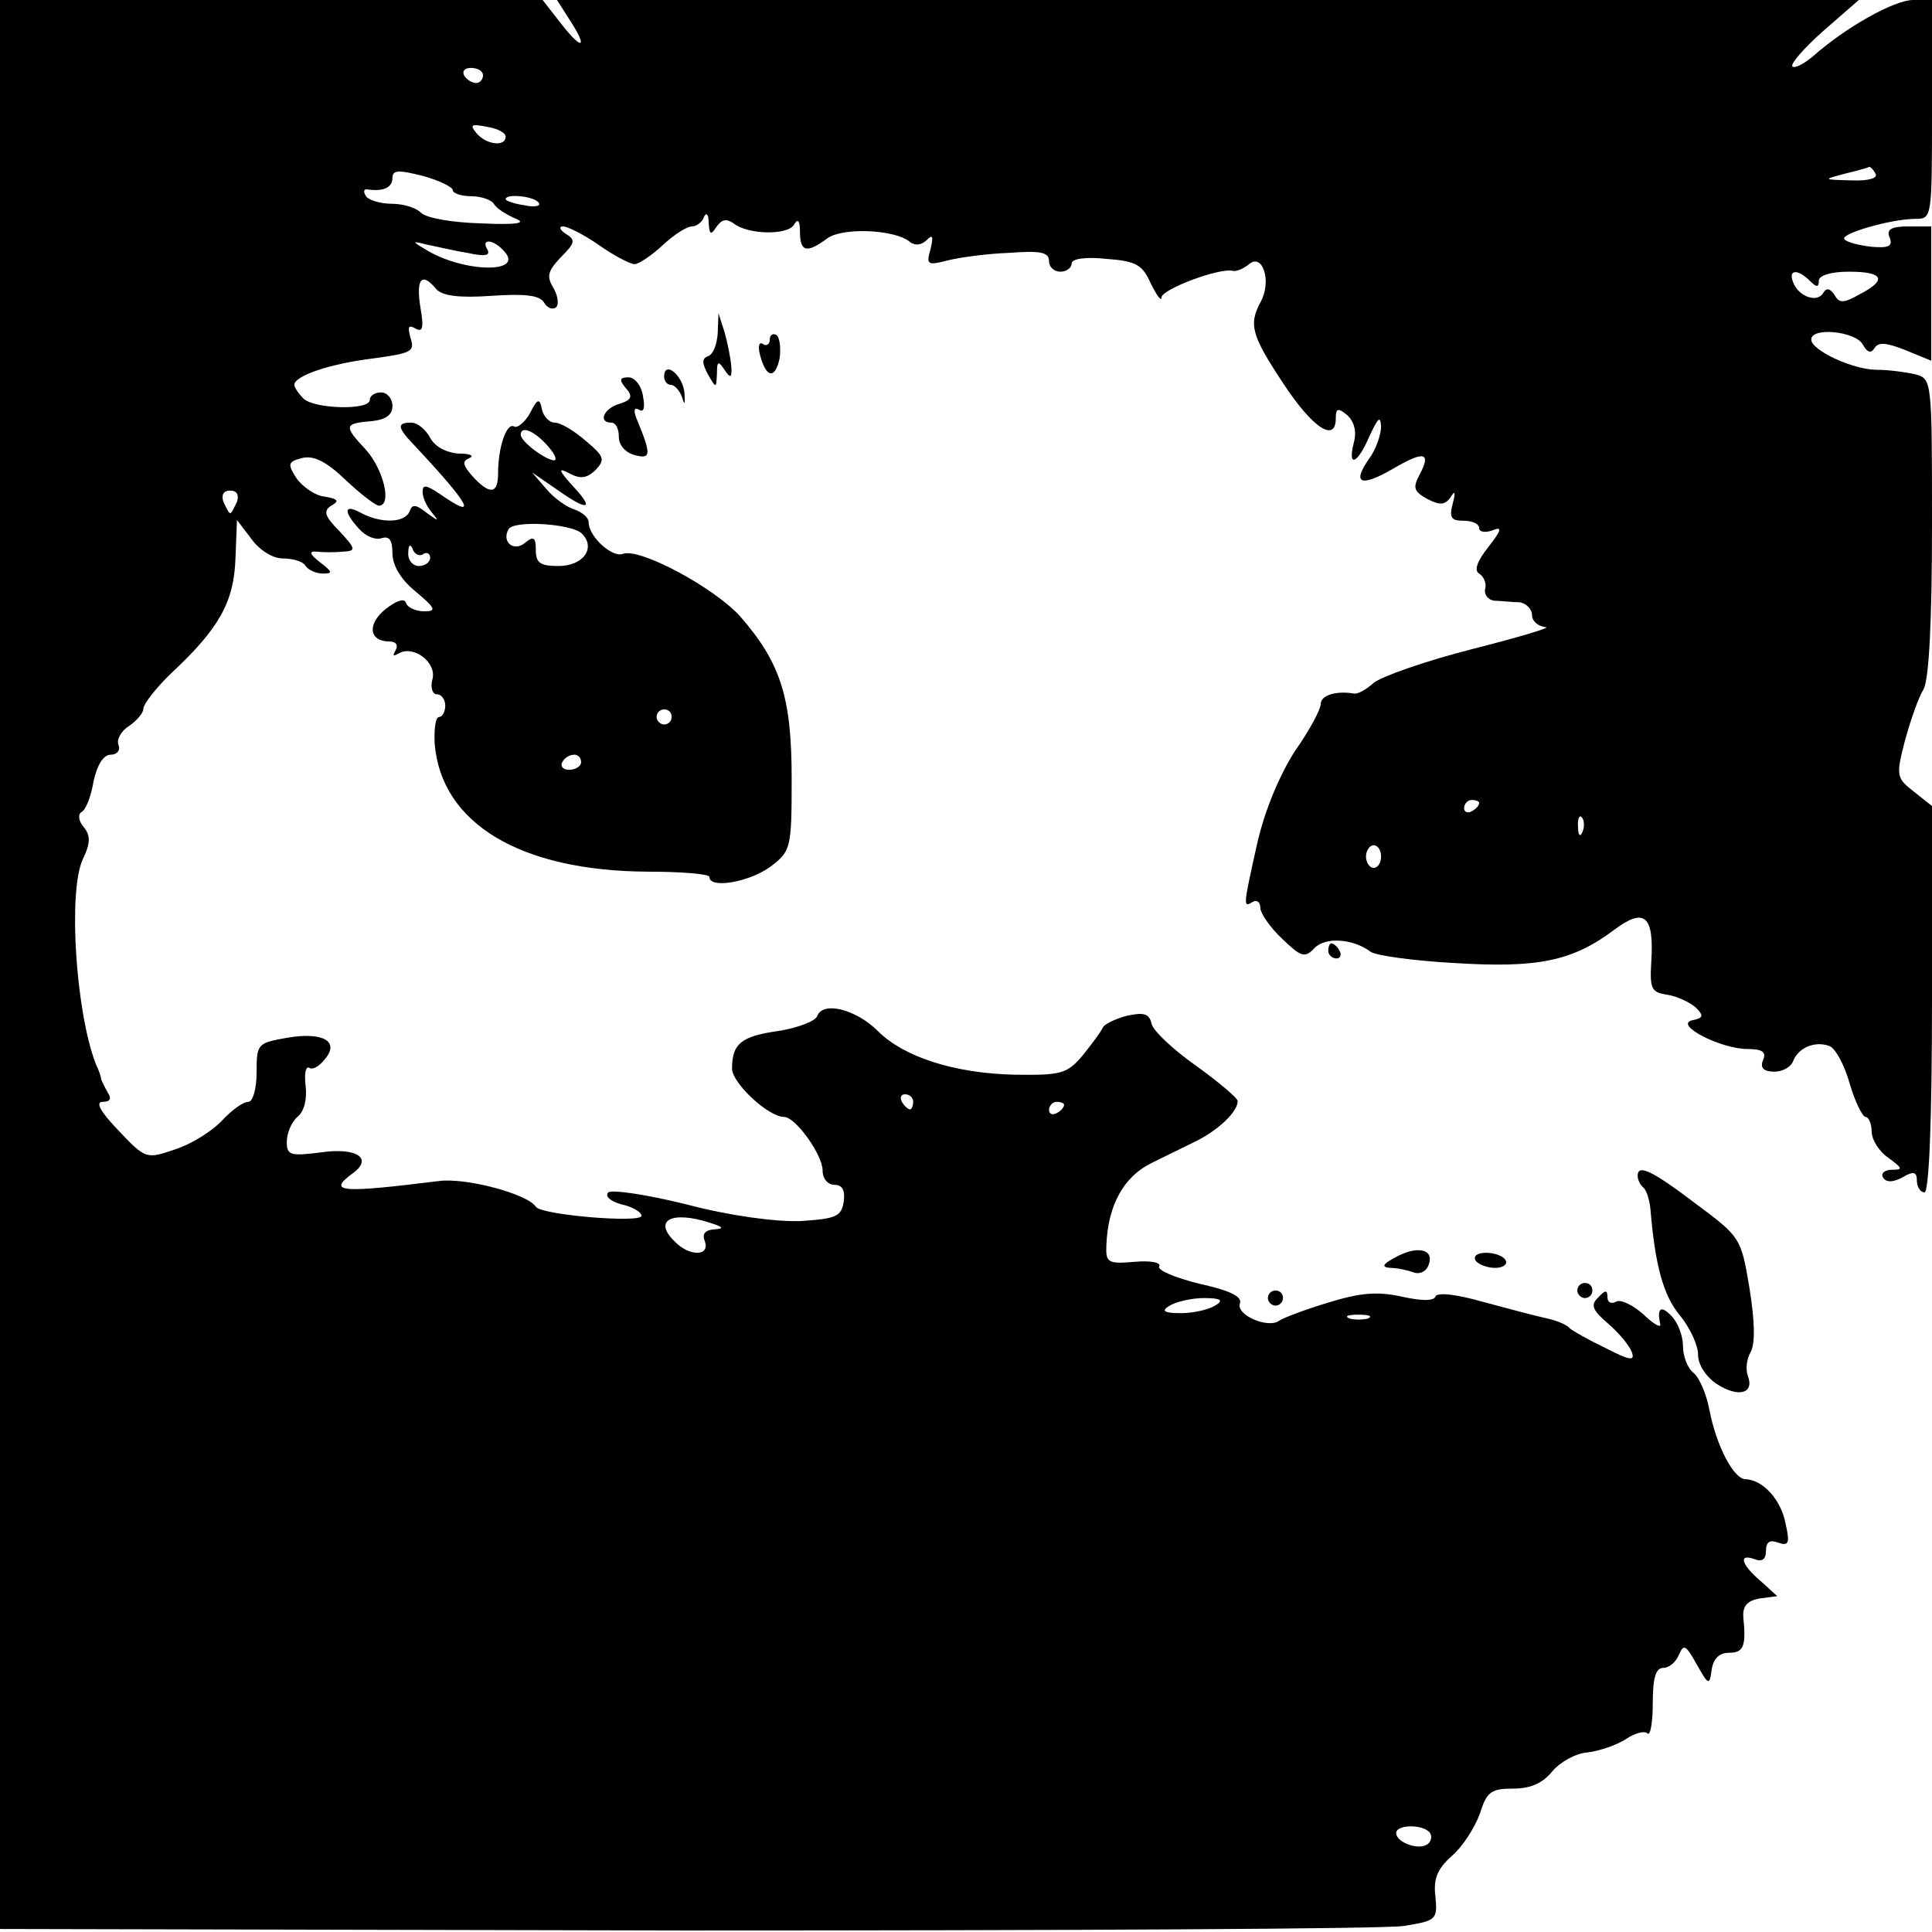 <?xml version="1.0" standalone="no"?>
<!DOCTYPE svg PUBLIC "-//W3C//DTD SVG 20010904//EN"
 "http://www.w3.org/TR/2001/REC-SVG-20010904/DTD/svg10.dtd">
<svg version="1.0" xmlns="http://www.w3.org/2000/svg"
 width="256pt" height="256pt" viewBox="0 0 256 256"
 preserveAspectRatio="xMidYMid meet">

<g transform="translate(0,256) scale(0.1,-0.1)"
fill="#000000" stroke="none">
<path d="M0 1282 l0 -1278 908 -2 c499 0 927 2 952 6 43 7 45 8 42 39 -3 24 3
37 22 54 14 12 30 37 37 56 9 29 15 33 44 33 23 0 39 7 52 23 10 12 31 24 47
25 16 2 39 10 51 18 12 8 25 11 28 7 4 -3 7 15 7 40 0 34 4 47 14 47 8 0 17 8
21 18 6 14 9 12 23 -13 16 -28 17 -29 20 -8 2 15 10 23 23 23 19 0 23 8 19 47
-1 15 5 22 22 25 l23 3 -22 20 c-26 22 -30 37 -8 29 10 -4 15 0 15 11 0 12 5
15 16 11 14 -5 16 -1 10 25 -6 32 -30 58 -53 59 -16 0 -39 45 -48 92 -4 21
-13 42 -21 49 -8 6 -14 22 -14 36 0 13 -7 31 -15 39 -14 15 -20 11 -15 -11 1
-5 -10 1 -23 14 -14 12 -30 20 -36 16 -6 -3 -11 -1 -11 6 0 10 -3 10 -12 0
-11 -10 -8 -17 13 -35 14 -12 28 -29 31 -37 5 -13 -2 -12 -35 5 -23 11 -44 23
-47 26 -3 4 -16 10 -30 13 -14 3 -52 13 -85 22 -35 10 -61 13 -63 7 -2 -6 -18
-6 -45 0 -32 7 -55 5 -97 -8 -30 -9 -59 -20 -65 -24 -15 -11 -58 8 -52 23 3 9
-13 17 -54 26 -32 8 -56 18 -53 23 3 5 -11 8 -33 6 -35 -3 -38 -1 -37 22 2 53
23 91 60 109 16 8 43 21 59 29 30 15 55 39 55 53 0 4 -25 25 -54 46 -30 21
-57 46 -60 56 -3 14 -10 16 -33 11 -15 -4 -30 -11 -32 -16 -2 -5 -14 -21 -26
-36 -21 -25 -29 -27 -92 -26 -78 2 -145 23 -180 58 -28 28 -72 40 -80 20 -2
-7 -26 -16 -51 -20 -50 -7 -62 -17 -62 -50 0 -19 48 -64 69 -64 15 0 51 -50
51 -71 0 -11 7 -19 16 -19 10 0 14 -7 12 -22 -3 -20 -10 -23 -58 -26 -33 -1
-93 7 -150 22 -52 13 -99 20 -104 16 -5 -5 3 -12 18 -16 14 -3 26 -10 26 -15
0 -10 -133 1 -140 12 -11 17 -93 39 -129 34 -129 -16 -148 -15 -114 10 28 20
6 35 -42 28 -40 -5 -45 -4 -45 14 0 11 6 26 14 33 9 7 13 23 11 41 -2 16 0 27
5 24 4 -3 13 2 20 11 21 24 -2 37 -49 29 -40 -7 -41 -8 -41 -46 0 -22 -5 -39
-11 -39 -7 0 -22 -11 -35 -25 -12 -13 -40 -31 -62 -38 -38 -13 -39 -13 -75 25
-24 25 -31 38 -21 38 10 0 12 4 7 12 -4 7 -8 15 -9 18 0 3 -3 12 -7 20 -27 70
-37 231 -17 272 10 21 10 31 1 42 -7 8 -8 17 -3 20 6 3 13 22 16 41 5 22 13
35 23 35 8 0 13 6 10 13 -3 7 4 19 14 25 10 7 19 17 19 23 0 6 17 28 38 48 62
58 82 93 84 151 l2 51 19 -25 c11 -15 28 -26 42 -26 13 0 27 -4 30 -10 3 -5
14 -10 23 -10 13 0 13 2 -4 15 -14 11 -15 15 -4 14 8 -1 24 -1 34 0 18 1 18 3
-4 27 -20 20 -22 27 -11 34 11 6 9 9 -9 12 -12 1 -29 13 -37 24 -12 19 -12 22
7 27 15 4 32 -4 58 -29 20 -19 40 -34 44 -34 18 0 6 49 -18 75 -29 31 -28 34
9 37 18 2 27 8 27 20 0 10 -7 18 -15 18 -8 0 -15 -4 -15 -10 0 -14 -74 -12
-88 2 -7 7 -12 15 -12 18 0 12 47 28 104 35 51 7 56 9 50 27 -4 15 -3 18 6 13
10 -6 12 0 7 28 -6 38 2 47 21 24 8 -9 30 -12 73 -9 44 3 64 1 70 -9 4 -7 11
-10 16 -6 4 4 2 16 -4 26 -9 15 -7 22 10 40 19 19 20 23 7 31 -8 5 -10 10 -4
10 6 0 28 -11 48 -25 20 -14 41 -25 47 -25 5 0 22 11 37 25 15 14 32 25 39 25
6 0 14 6 16 13 3 6 6 3 6 -8 1 -16 3 -17 10 -6 7 10 13 12 23 5 19 -15 71 -16
80 -2 5 9 8 6 8 -9 0 -27 9 -29 36 -9 20 15 89 12 109 -4 7 -6 16 -5 23 2 8 8
9 5 5 -12 -6 -21 -4 -22 23 -15 16 4 53 9 82 10 40 3 52 1 52 -11 0 -8 7 -14
15 -14 8 0 15 5 15 11 0 6 18 9 46 6 40 -3 48 -8 59 -33 8 -16 14 -24 14 -18
1 11 78 40 95 35 4 -1 14 3 21 9 18 15 30 -22 16 -49 -17 -31 -13 -45 30 -110
39 -59 69 -78 69 -45 0 13 3 14 15 4 9 -8 13 -21 9 -36 -9 -35 5 -29 21 9 11
23 14 27 15 12 0 -11 -7 -31 -16 -43 -23 -33 -11 -38 32 -13 41 24 51 22 35
-8 -9 -17 -8 -22 10 -32 17 -9 24 -8 31 2 6 10 7 7 3 -8 -5 -19 -2 -23 14 -23
12 0 21 -4 21 -10 0 -5 8 -6 17 -3 14 6 13 1 -5 -22 -15 -19 -19 -31 -12 -35
6 -4 10 -13 8 -20 -2 -8 4 -15 12 -16 8 0 23 -2 33 -2 9 -1 17 -9 17 -17 0 -8
8 -15 18 -16 9 0 -34 -13 -97 -29 -63 -16 -122 -37 -131 -45 -10 -9 -21 -15
-26 -14 -23 4 -44 -2 -44 -14 0 -7 -15 -35 -34 -62 -20 -31 -40 -78 -50 -122
-19 -85 -19 -86 -6 -78 5 3 10 0 10 -8 0 -7 13 -26 29 -41 25 -24 30 -26 43
-12 15 15 51 12 74 -5 6 -5 56 -12 110 -15 111 -7 157 2 213 44 40 30 53 19
49 -43 -2 -35 0 -40 21 -43 13 -2 30 -10 38 -17 11 -11 10 -14 -5 -17 -24 -6
38 -38 74 -38 19 0 25 -4 20 -15 -4 -10 1 -15 15 -15 11 0 22 6 25 14 7 18 29
27 48 20 8 -3 20 -25 27 -50 7 -24 17 -44 21 -44 4 0 8 -9 8 -19 0 -11 10 -27
22 -35 19 -14 20 -16 5 -16 -10 0 -15 -5 -12 -10 4 -7 13 -7 26 0 15 9 19 7
19 -5 0 -8 5 -15 10 -15 6 0 10 92 10 256 l0 256 -24 19 c-23 18 -24 21 -12
67 7 26 18 58 25 69 7 14 11 89 11 216 0 193 0 195 -22 201 -13 3 -36 6 -51 6
-32 0 -87 26 -87 40 0 17 58 11 68 -6 6 -11 11 -13 16 -5 5 8 16 7 41 -3 l34
-14 0 89 0 89 -30 0 c-23 0 -30 -4 -25 -15 4 -11 -1 -14 -24 -12 -17 2 -33 6
-36 10 -7 7 62 27 94 27 22 0 22 1 22 145 l0 145 -25 0 c-25 0 -89 -36 -132
-74 -13 -11 -25 -17 -28 -14 -3 3 15 24 41 47 l47 41 -863 0 -862 0 16 -25
c25 -38 19 -44 -10 -7 l-25 32 -360 0 -359 0 0 -1278z m640 1178 c0 -5 -4 -10
-9 -10 -6 0 -13 5 -16 10 -3 6 1 10 9 10 9 0 16 -4 16 -10z m30 -81 c0 -14
-26 -11 -39 5 -9 11 -6 12 14 8 14 -2 25 -8 25 -13z m-70 -71 c0 -4 11 -8 24
-8 14 0 28 -5 31 -11 4 -6 17 -14 29 -19 14 -6 -1 -8 -46 -6 -38 1 -73 7 -80
14 -7 7 -24 12 -39 12 -15 0 -31 5 -34 10 -4 6 -3 10 2 9 20 -3 33 2 33 15 0
11 8 11 40 3 22 -6 40 -15 40 -19z m1885 22 c4 -6 -9 -10 -32 -9 -38 1 -38 1
-8 9 17 4 31 8 32 9 1 0 5 -3 8 -9z m-1771 -39 c3 -4 -6 -6 -19 -3 -14 2 -25
6 -25 8 0 8 39 4 44 -5z m-95 -66 c23 -5 31 -4 27 4 -10 16 9 14 23 -3 25 -29
-57 -27 -106 4 -17 10 -17 11 2 6 11 -2 35 -8 54 -11z m1779 -37 c9 -9 12 -9
12 0 0 7 16 12 40 12 46 0 51 -11 14 -30 -21 -12 -27 -12 -33 -1 -6 9 -11 10
-15 3 -8 -14 -33 -5 -40 14 -7 17 6 18 22 2z m-2084 -293 c-4 -8 -7 -15 -9
-15 -2 0 -5 7 -9 15 -3 9 0 15 9 15 9 0 12 -6 9 -15z m1646 -399 c0 -3 -4 -8
-10 -11 -5 -3 -10 -1 -10 4 0 6 5 11 10 11 6 0 10 -2 10 -4z m137 -38 c-3 -8
-6 -5 -6 6 -1 11 2 17 5 13 3 -3 4 -12 1 -19z m-267 -33 c0 -8 -4 -15 -10 -15
-5 0 -10 7 -10 15 0 8 5 15 10 15 6 0 10 -7 10 -15z m-620 -325 c0 -5 -2 -10
-4 -10 -3 0 -8 5 -11 10 -3 6 -1 10 4 10 6 0 11 -4 11 -10z m200 -4 c0 -3 -4
-8 -10 -11 -5 -3 -10 -1 -10 4 0 6 5 11 10 11 6 0 10 -2 10 -4z m-470 -156
c19 -6 20 -8 6 -9 -12 -1 -16 -6 -12 -16 7 -20 -21 -20 -40 0 -29 28 -4 41 46
25z m670 -110 c-8 -5 -28 -10 -45 -10 -23 0 -27 3 -15 10 8 5 29 10 45 10 23
0 27 -3 15 -10z m203 -17 c-7 -2 -19 -2 -25 0 -7 3 -2 5 12 5 14 0 19 -2 13
-5z m82 -682 c3 -5 1 -12 -4 -15 -12 -8 -41 3 -41 15 0 12 37 12 45 0z"/>
<path d="M951 2118 c-1 -14 -6 -28 -13 -30 -8 -3 -8 -9 0 -24 11 -19 11 -19
12 1 0 17 2 17 10 5 8 -12 10 -11 9 5 -1 11 -5 31 -9 45 l-8 25 -1 -27z"/>
<path d="M1020 2110 c0 -6 -4 -9 -9 -6 -5 4 -7 -3 -4 -14 8 -31 20 -33 26 -5
2 14 0 28 -4 31 -5 3 -9 0 -9 -6z"/>
<path d="M880 2061 c0 -6 4 -11 9 -11 5 0 12 -8 15 -17 3 -11 4 -8 3 6 -2 24
-27 44 -27 22z"/>
<path d="M829 2046 c10 -11 8 -16 -8 -21 -21 -6 -29 -25 -11 -25 6 0 10 -8 10
-19 0 -11 9 -21 21 -24 22 -6 22 1 3 47 -5 12 -4 17 3 13 6 -4 8 3 5 18 -2 14
-11 25 -19 25 -12 0 -13 -3 -4 -14z"/>
<path d="M702 2012 c-7 -12 -17 -20 -21 -17 -10 5 -21 -28 -21 -62 0 -28 -11
-29 -34 -4 -13 15 -14 20 -4 24 7 3 1 6 -14 6 -16 1 -32 9 -38 21 -6 11 -17
20 -25 20 -19 0 -19 -6 3 -29 76 -81 87 -102 34 -65 -18 12 -22 12 -22 2 0 -8
6 -20 13 -28 9 -11 8 -11 -7 0 -15 12 -20 12 -23 3 -6 -16 -37 -17 -64 -3 -23
13 -25 3 -3 -21 9 -10 22 -15 30 -12 10 3 14 -3 14 -20 0 -16 11 -35 31 -51
26 -22 28 -26 11 -26 -11 0 -22 5 -24 11 -2 7 -13 3 -27 -8 -25 -20 -22 -43 5
-43 9 0 12 -5 8 -12 -4 -7 -3 -8 4 -4 20 12 51 -12 45 -34 -3 -11 0 -20 6 -20
6 0 11 -7 11 -15 0 -8 -4 -15 -8 -15 -5 0 -7 -16 -6 -36 9 -105 113 -168 282
-169 45 0 82 -3 82 -7 0 -16 52 -7 80 13 28 21 29 24 29 117 0 107 -14 153
-68 215 -34 38 -134 92 -156 83 -14 -5 -45 23 -45 42 0 6 -8 13 -19 17 -10 3
-27 15 -37 27 l-19 22 32 -22 c42 -30 52 -28 22 4 -19 21 -20 25 -5 17 15 -8
23 -7 35 4 13 14 12 18 -13 39 -15 13 -33 24 -41 24 -7 0 -15 8 -17 18 -3 15
-6 14 -16 -6z m23 -42 c10 -11 14 -20 9 -20 -12 1 -44 25 -44 34 0 12 17 6 35
-14z m46 -117 c19 -19 2 -43 -31 -43 -24 0 -30 4 -30 21 0 17 -3 19 -14 10
-15 -13 -32 1 -22 18 8 12 84 7 97 -6z m-210 -27 c5 3 9 0 9 -5 0 -6 -7 -11
-15 -11 -8 0 -15 8 -14 18 0 10 3 12 6 4 2 -6 9 -10 14 -6z m329 -216 c0 -5
-4 -10 -10 -10 -5 0 -10 5 -10 10 0 6 5 10 10 10 6 0 10 -4 10 -10z m-120 -60
c0 -5 -7 -10 -16 -10 -8 0 -12 5 -9 10 3 6 10 10 16 10 5 0 9 -4 9 -10z"/>
<path d="M1760 1300 c0 -5 5 -10 11 -10 5 0 7 5 4 10 -3 6 -8 10 -11 10 -2 0
-4 -4 -4 -10z"/>
<path d="M2170 1002 c0 -5 3 -12 8 -16 4 -4 8 -17 9 -29 6 -73 17 -114 39
-140 13 -16 24 -39 24 -52 0 -13 10 -29 25 -39 28 -18 50 -13 41 11 -3 8 -2
22 4 32 6 12 5 42 -2 85 -11 66 -12 67 -71 111 -58 44 -77 53 -77 37z"/>
<path d="M1849 894 c-17 -9 -19 -13 -7 -14 9 0 23 -3 31 -6 8 -3 17 1 20 10 8
21 -15 26 -44 10z"/>
<path d="M1955 890 c3 -5 15 -10 26 -10 11 0 17 5 14 10 -3 6 -15 10 -26 10
-11 0 -17 -4 -14 -10z"/>
<path d="M2090 850 c0 -5 5 -10 10 -10 6 0 10 5 10 10 0 6 -4 10 -10 10 -5 0
-10 -4 -10 -10z"/>
<path d="M1680 840 c0 -5 5 -10 10 -10 6 0 10 5 10 10 0 6 -4 10 -10 10 -5 0
-10 -4 -10 -10z"/>
</g>
</svg>
